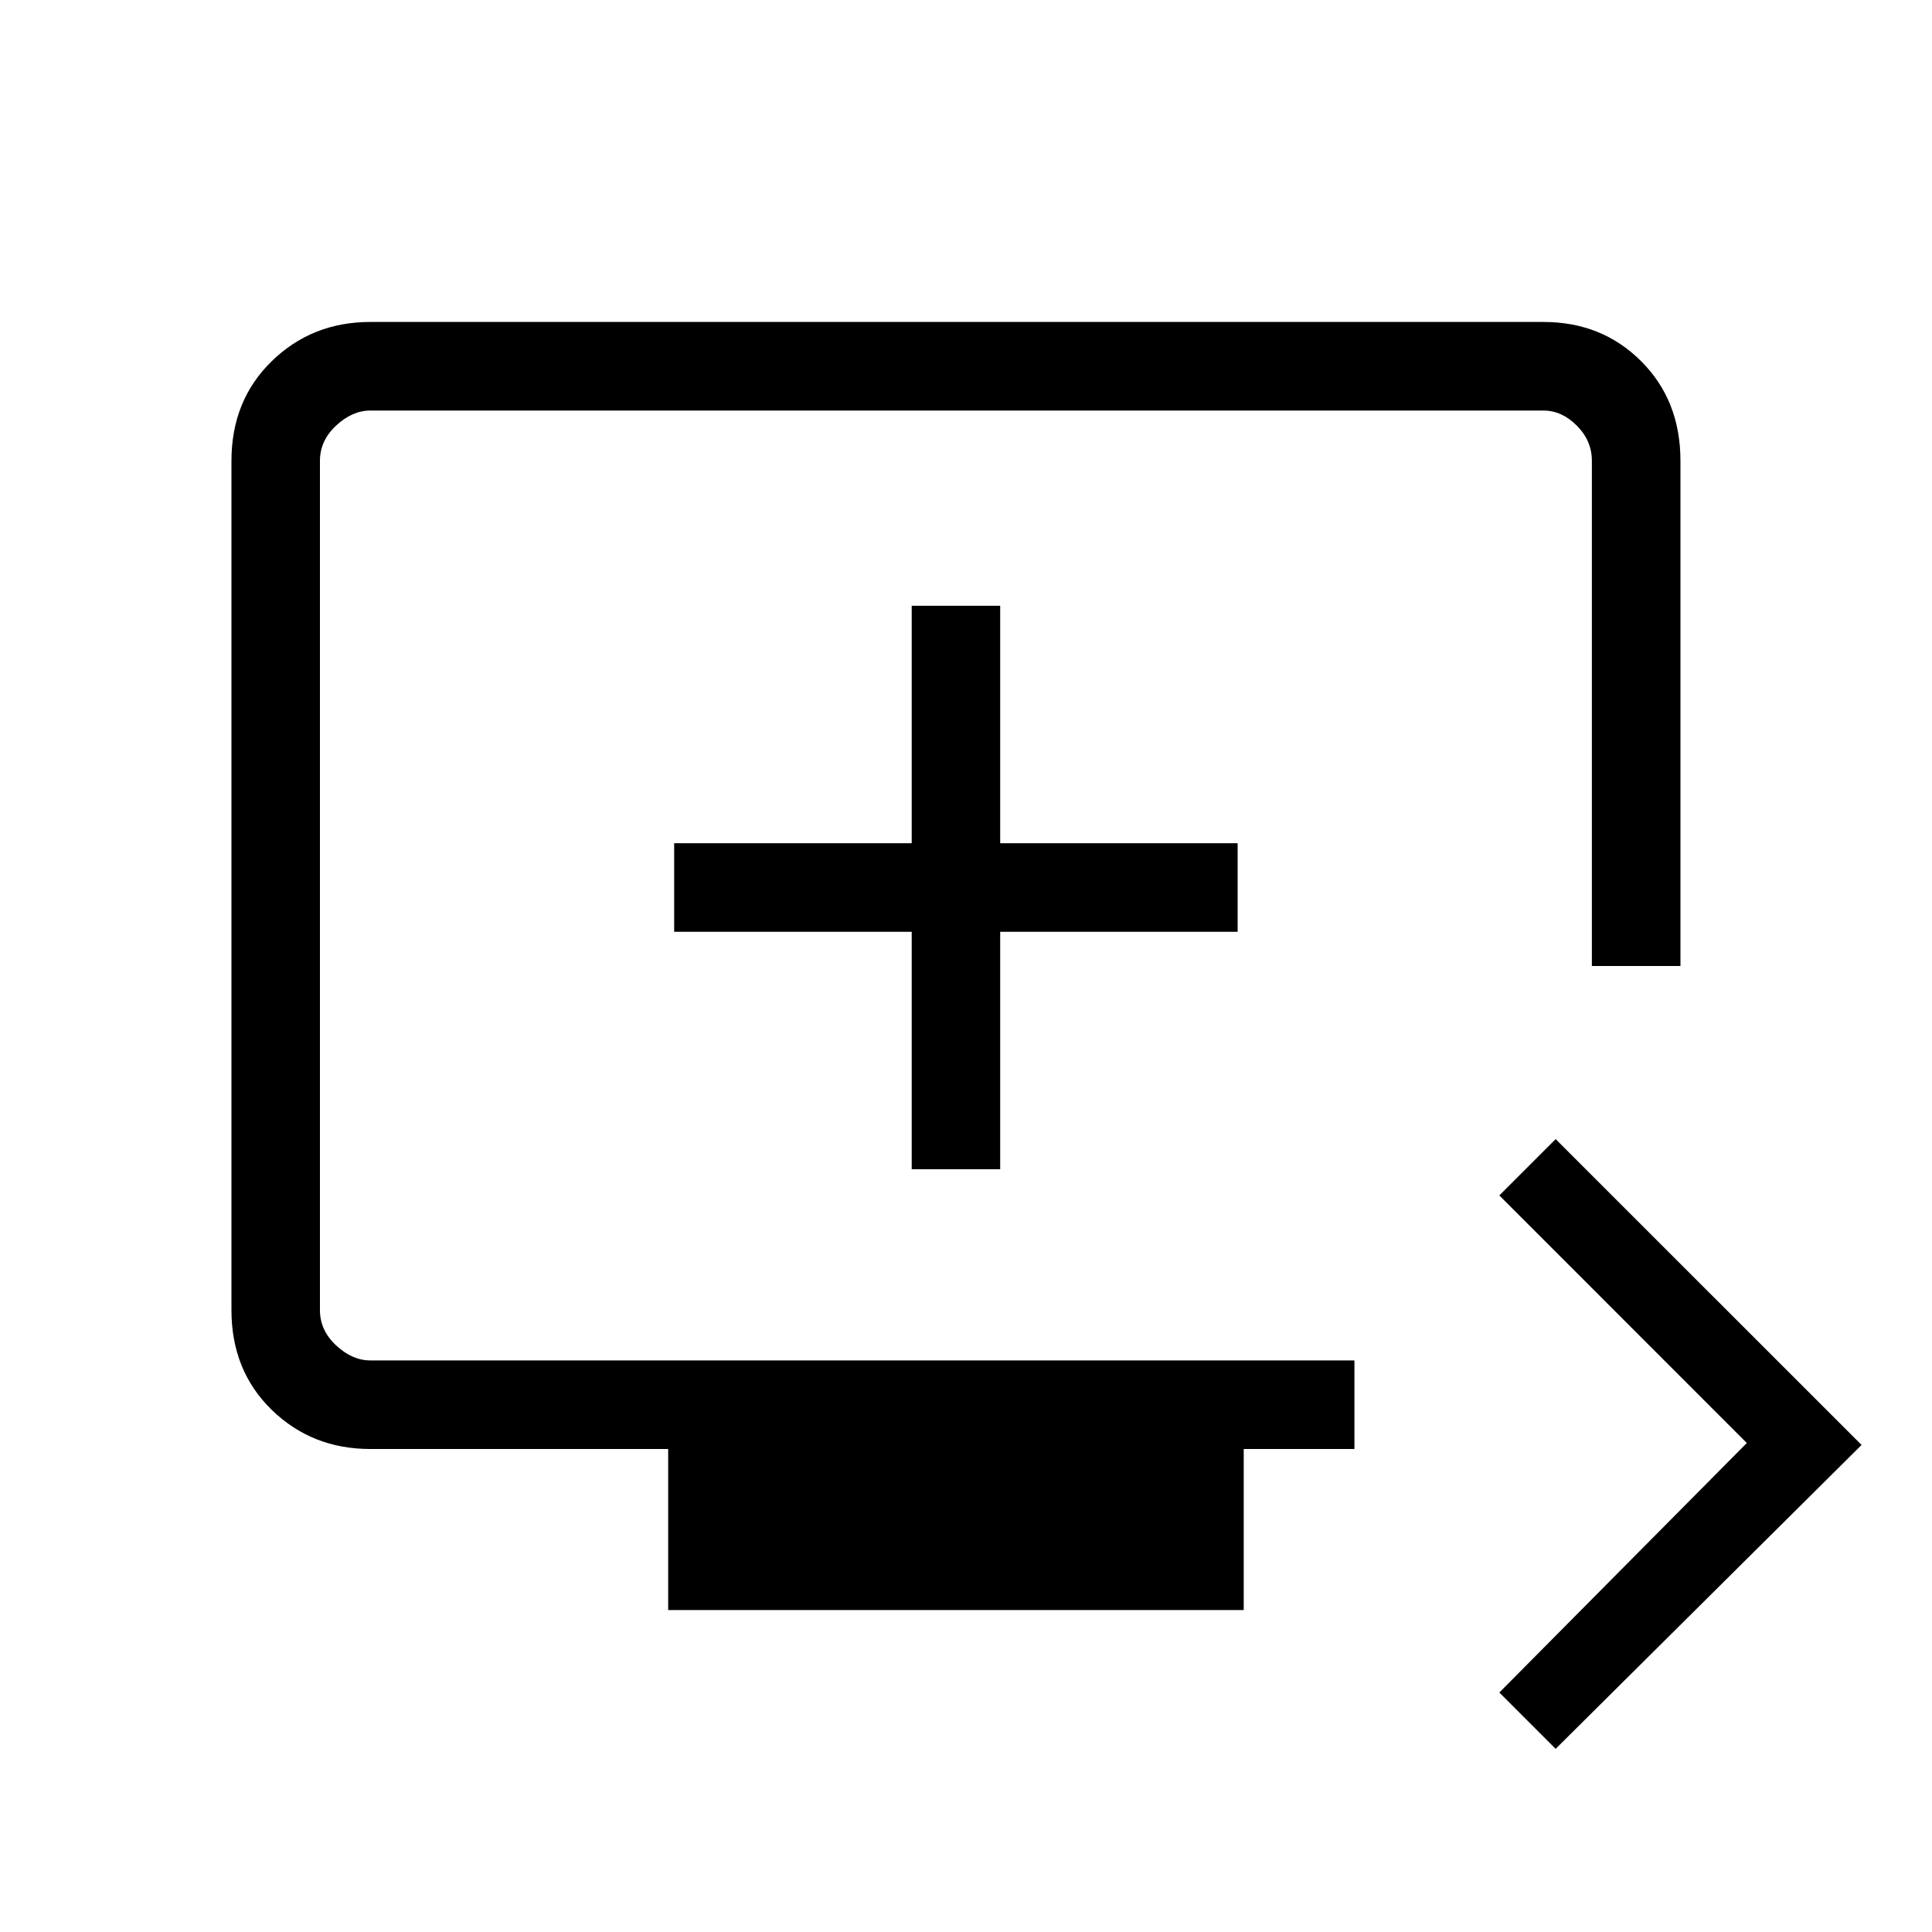 <svg xmlns="http://www.w3.org/2000/svg" height="20" width="20"><path d="m16.104 18.104-.583-.583 2.562-2.583-2.562-2.563.583-.583 3.167 3.166Zm-9.187-1.437V15H3.833q-.604 0-1.021-.406-.416-.406-.416-1.032V4.771q0-.625.416-1.031.417-.407 1.021-.407h12.146q.604 0 1.011.407.406.406.406 1.031V10h-.917V4.771q0-.209-.156-.365t-.344-.156H3.833q-.187 0-.354.156-.167.156-.167.365v8.791q0 .209.167.365t.354.156h10.188V15h-1.146v1.667Zm2.521-4.563h.916V9.646h2.458v-.917h-2.458V6.271h-.916v2.458H6.979v.917h2.459Zm.458-2.937Z"/></svg>